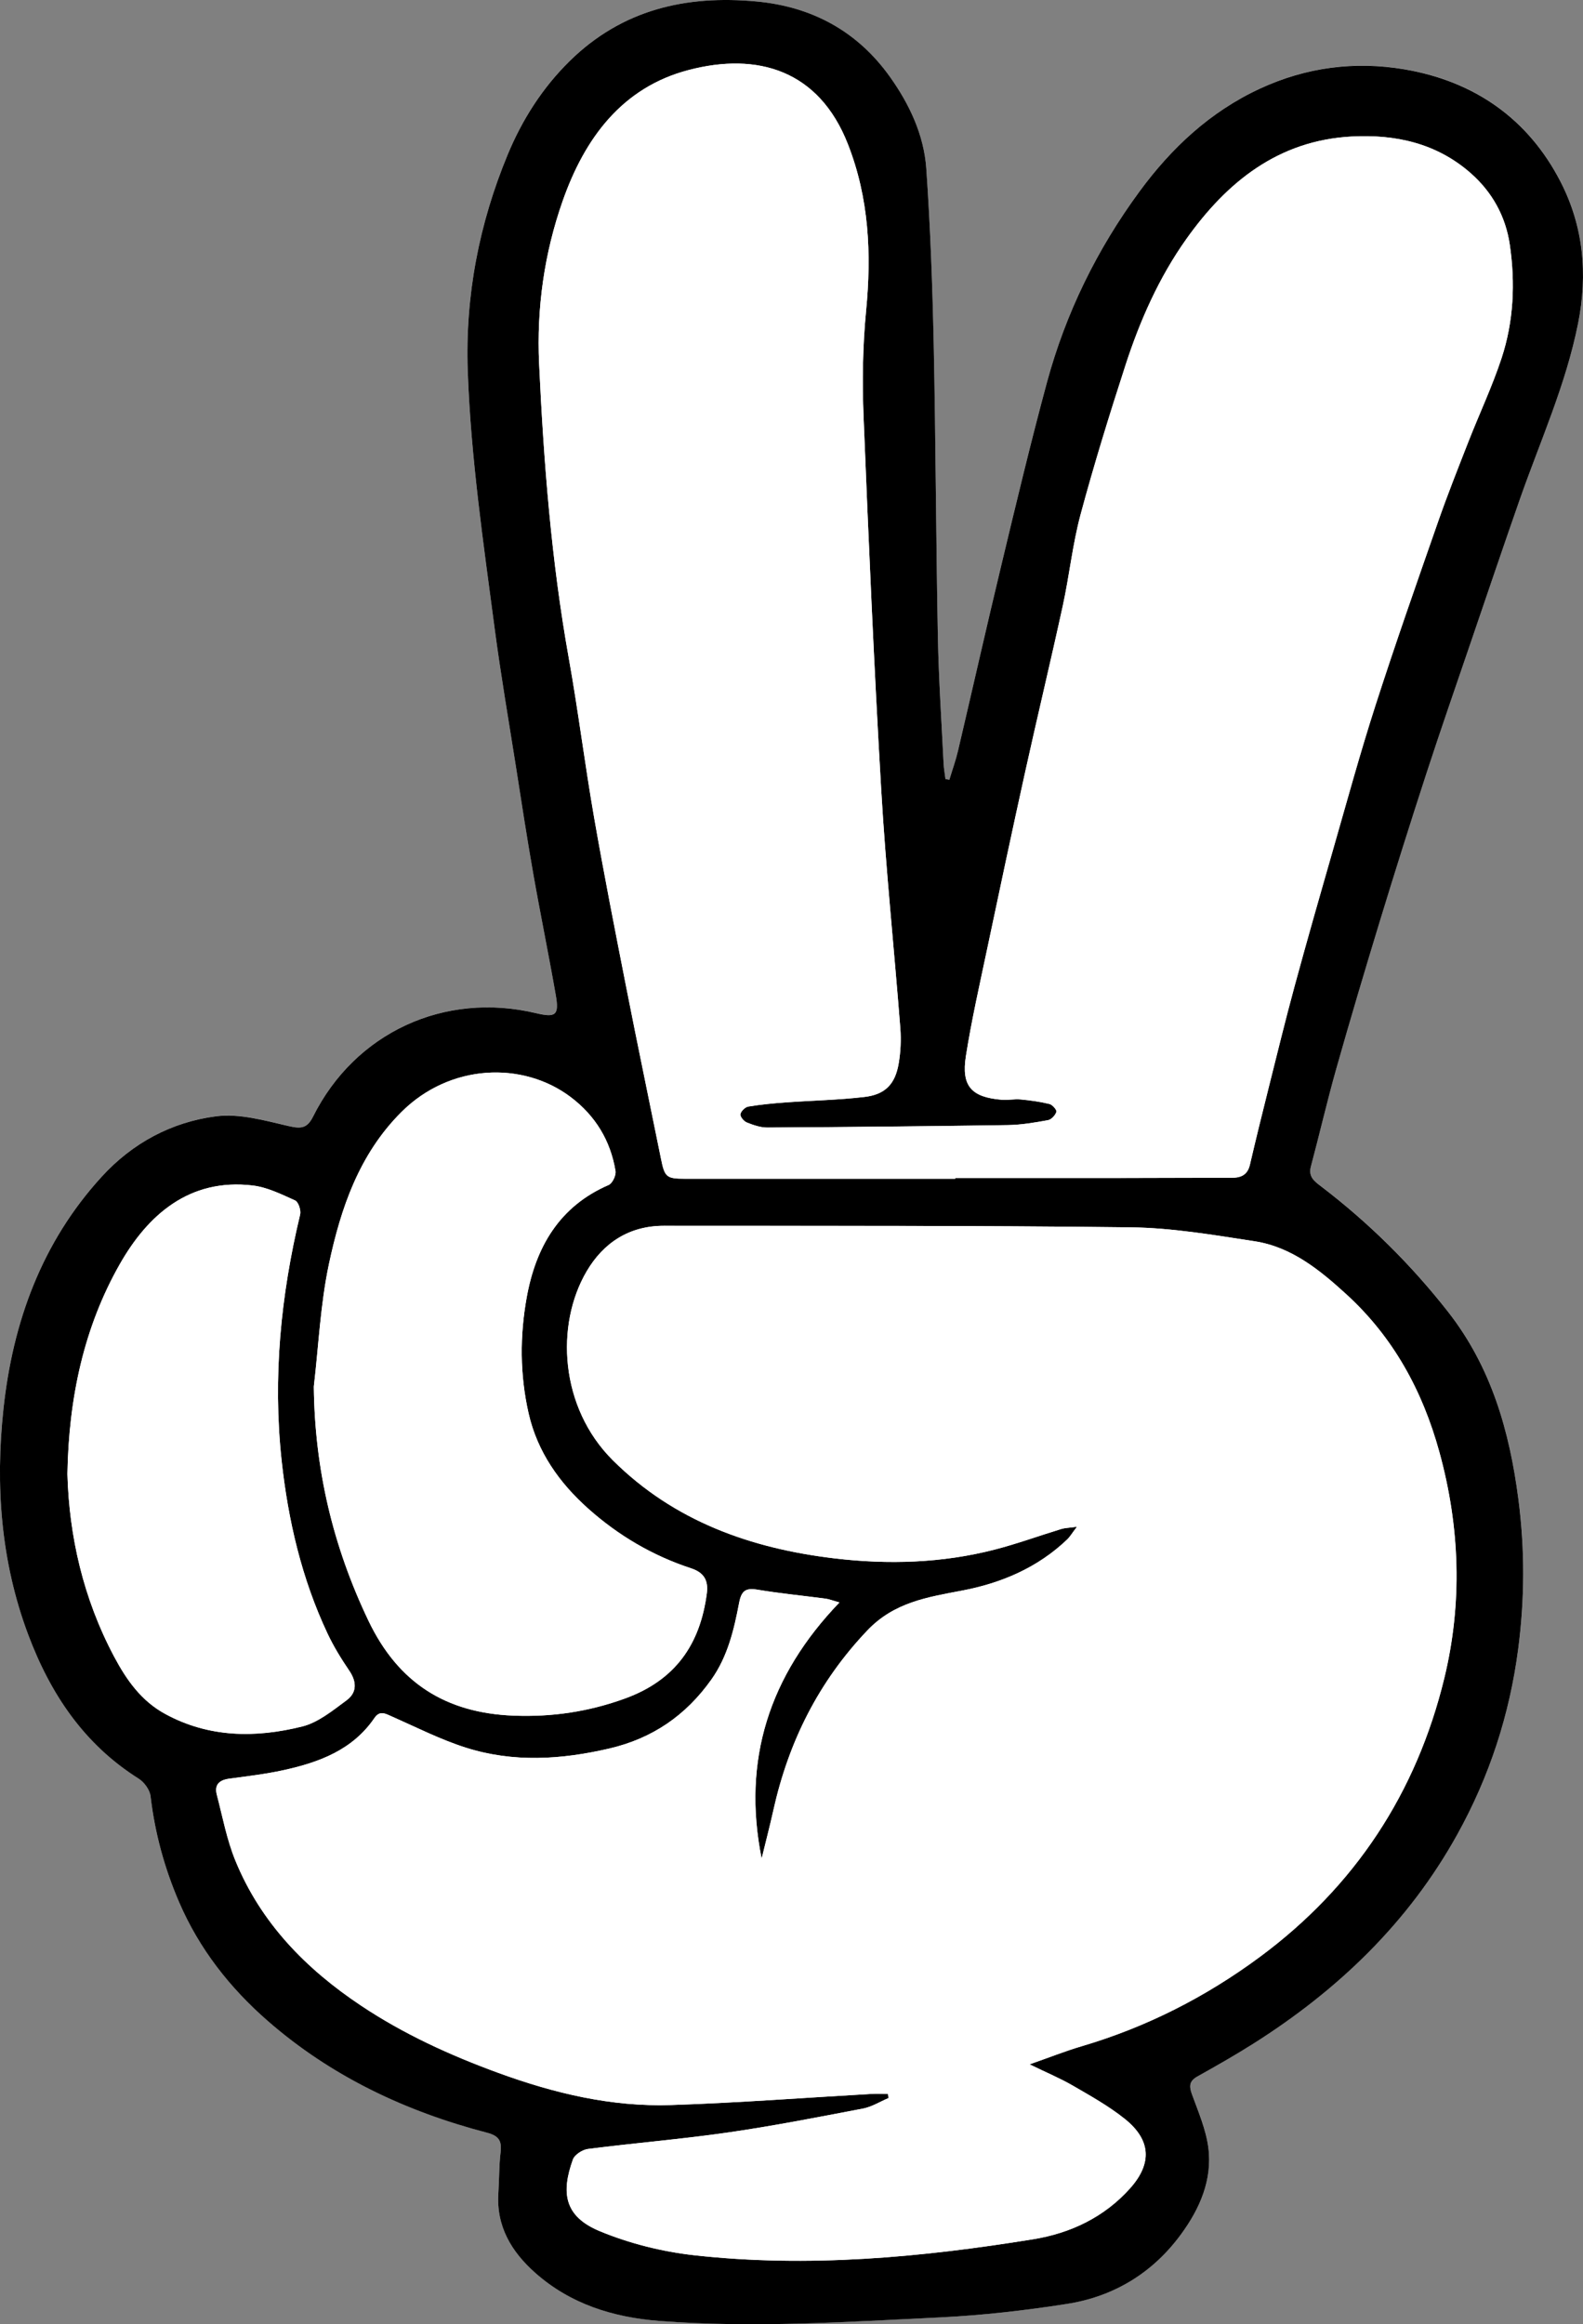 <?xml version="1.0" encoding="UTF-8"?>
<svg id="_레이어_1" data-name="레이어 1" xmlns="http://www.w3.org/2000/svg" viewBox="0 0 43.017 63.123">
  <rect x="0" y="0" width="43.017" height="63.123" fill="#808080" stroke="none"/>
  <defs>
    <style>
      .cls-1, .cls-2 {
        stroke-width: 0px;
      }

      .cls-2 {
        fill: #fff;
      }
    </style>
  </defs>
  <path class="cls-2" d="m25.798,21.176c-.036-.006-.072-.012-.107-.019-.017-.143-.044-.285-.051-.429-.055-1.145-.133-2.289-.155-3.434-.05-2.645-.058-5.291-.113-7.936-.033-1.595-.091-3.191-.202-4.783-.063-.913-.459-1.746-.985-2.485-.882-1.239-2.112-1.909-3.628-2.05-1.92-.179-3.654.22-5.076,1.615-.742.728-1.291,1.593-1.684,2.54-.778,1.877-1.158,3.835-1.086,5.879.082,2.356.427,4.682.734,7.013.164,1.243.378,2.479.573,3.717.154.975.302,1.95.473,2.922.194,1.103.421,2.2.613,3.303.094.539-.004.612-.533.485-2.492-.595-4.92.523-6.064,2.809-.163.327-.334.333-.667.255-.646-.149-1.332-.346-1.969-.264-1.205.156-2.27.726-3.104,1.637-1.633,1.784-2.421,3.957-2.673,6.31-.222,2.073-.075,4.135.669,6.121.605,1.617,1.517,2.984,3.007,3.921.151.095.302.305.322.477.115,1.001.381,1.962.777,2.88.543,1.26,1.375,2.322,2.406,3.221,1.731,1.51,3.753,2.461,5.959,3.036.327.085.406.226.369.535-.044.362-.034.73-.06,1.094-.063.908.357,1.603.998,2.174.957.85,2.123,1.212,3.373,1.309,2.547.198,5.093.026,7.636-.096,1.153-.055,2.307-.187,3.448-.367,1.276-.2,2.331-.844,3.099-1.894.506-.692.852-1.474.739-2.349-.064-.497-.274-.977-.447-1.455-.081-.224-.065-.358.153-.48.509-.284,1.017-.573,1.51-.884,2.301-1.454,4.216-3.282,5.549-5.686.873-1.574,1.419-3.245,1.654-5.028.18-1.363.184-2.716.006-4.081-.242-1.852-.739-3.591-1.915-5.091-1.006-1.283-2.153-2.415-3.447-3.402-.175-.133-.351-.259-.277-.535.234-.881.439-1.771.688-2.648.381-1.345.779-2.685,1.188-4.022.409-1.337.828-2.671,1.262-4.001.388-1.19.799-2.372,1.204-3.557.444-1.301.884-2.602,1.338-3.899.553-1.581,1.25-3.111,1.581-4.771.269-1.348.144-2.639-.471-3.84-.884-1.726-2.352-2.743-4.252-3.063-1.345-.227-2.664-.059-3.922.525-1.354.628-2.404,1.611-3.271,2.79-1.156,1.571-2.006,3.307-2.518,5.191-.443,1.631-.834,3.277-1.229,4.92-.407,1.691-.788,3.389-1.187,5.082-.063.266-.156.524-.235.786Z"/>
  <path class="cls-1" d="m25.798,21.176c.079-.262.172-.52.235-.786.398-1.693.78-3.391,1.187-5.082.395-1.644.787-3.289,1.229-4.92.511-1.884,1.362-3.62,2.518-5.191.867-1.179,1.917-2.163,3.271-2.79,1.258-.583,2.578-.752,3.922-.525,1.9.321,3.368,1.338,4.252,3.063.615,1.201.74,2.493.471,3.84-.331,1.661-1.027,3.19-1.581,4.771-.454,1.297-.894,2.599-1.338,3.899-.404,1.185-.816,2.367-1.204,3.557-.433,1.329-.853,2.663-1.262,4.001-.408,1.337-.807,2.677-1.188,4.022-.248.877-.453,1.767-.688,2.648-.074.277.102.402.277.535,1.294.987,2.441,2.12,3.447,3.402,1.176,1.5,1.674,3.239,1.915,5.091.178,1.365.173,2.718-.006,4.081-.235,1.783-.781,3.455-1.654,5.028-1.333,2.404-3.249,4.232-5.549,5.686-.493.311-1.001.6-1.51.884-.219.122-.234.256-.153.48.173.478.383.959.447,1.455.113.875-.233,1.658-.739,2.349-.768,1.05-1.823,1.694-3.099,1.894-1.141.179-2.295.311-3.448.367-2.543.122-5.089.294-7.636.096-1.25-.097-2.416-.458-3.373-1.309-.642-.57-1.062-1.266-.998-2.174.025-.365.016-.733.06-1.094.037-.31-.042-.45-.369-.535-2.206-.575-4.228-1.526-5.959-3.036-1.032-.9-1.863-1.961-2.406-3.221-.396-.918-.661-1.879-.777-2.88-.02-.172-.171-.382-.322-.477-1.49-.938-2.401-2.304-3.007-3.921-.744-1.986-.891-4.048-.669-6.121.252-2.353,1.039-4.526,2.673-6.31.834-.912,1.899-1.482,3.104-1.637.636-.082,1.323.115,1.969.264.333.077.504.071.667-.255,1.144-2.287,3.573-3.404,6.064-2.809.529.126.627.054.533-.485-.192-1.103-.419-2.2-.613-3.303-.171-.972-.32-1.947-.473-2.922-.195-1.238-.409-2.475-.573-3.717-.307-2.331-.651-4.657-.734-7.013-.072-2.044.308-4.002,1.086-5.879.393-.947.942-1.811,1.684-2.54C16.904.26,18.638-.139,20.558.04c1.515.141,2.746.812,3.628,2.05.526.739.921,1.572.985,2.485.111,1.591.168,3.188.202,4.783.055,2.645.062,5.291.113,7.936.022,1.145.099,2.29.155,3.434.007.143.033.286.051.429.036.006.072.012.107.019Zm-1.666,35.689c.004.038.009.076.013.114-.231.097-.453.239-.693.285-1.219.233-2.438.472-3.665.649-1.264.182-2.54.286-3.807.448-.151.019-.364.156-.411.287-.318.89-.248,1.542.736,1.948.809.334,1.695.556,2.566.652,3.086.342,6.156.059,9.207-.435,1.013-.164,1.931-.598,2.633-1.384.605-.678.567-1.318-.149-1.888-.434-.345-.926-.621-1.408-.9-.346-.2-.718-.355-1.175-.578.549-.192.976-.363,1.416-.492,1.757-.518,3.362-1.333,4.835-2.421,2.593-1.916,4.262-4.464,5.018-7.571.496-2.038.429-4.106-.134-6.148-.457-1.659-1.251-3.115-2.525-4.279-.721-.658-1.491-1.288-2.494-1.442-1.116-.171-2.243-.365-3.367-.378-4.228-.052-8.457-.037-12.686-.042-.936,0-1.64.455-2.1,1.238-.852,1.451-.733,3.692.713,5.13,1.667,1.657,3.753,2.394,6.022,2.664,1.456.173,2.922.13,4.355-.239.61-.157,1.205-.375,1.809-.559.101-.031.211-.031.426-.061-.138.181-.191.274-.266.346-.801.765-1.787,1.184-2.847,1.386-.948.181-1.852.316-2.582,1.083-1.327,1.393-2.14,3.023-2.554,4.88-.098.441-.213.879-.32,1.318-.536-2.672.203-4.972,2.114-6.957-.195-.055-.284-.091-.376-.103-.616-.082-1.235-.141-1.847-.243-.326-.054-.44.025-.504.363-.139.728-.311,1.454-.753,2.077-.691.973-1.599,1.599-2.775,1.873-1.307.304-2.609.385-3.895-.023-.689-.219-1.343-.551-2.008-.845-.177-.078-.332-.175-.476.037-.593.869-1.499,1.204-2.465,1.417-.486.107-.984.166-1.478.232-.27.036-.414.159-.342.436.157.6.271,1.219.504,1.789.691,1.69,1.918,2.941,3.415,3.939,1.159.772,2.413,1.345,3.723,1.824,1.528.559,3.083.93,4.708.876,1.814-.06,3.624-.199,5.437-.302.15-.009.302-.001.453-.001Zm1.826-24.854v-.018c1.45,0,2.9,0,4.351,0,1.048,0,2.096-.008,3.144-.005.262,0,.445-.07.512-.354.163-.698.334-1.395.509-2.09.231-.921.456-1.843.705-2.759.335-1.231.686-2.459,1.039-3.685.38-1.321.742-2.648,1.164-3.956.537-1.666,1.118-3.317,1.695-4.969.256-.734.544-1.457.827-2.181.297-.758.647-1.498.901-2.269.328-.998.374-2.037.223-3.075-.112-.773-.478-1.433-1.064-1.947-.924-.812-2.044-1.058-3.233-.994-1.993.106-3.388,1.232-4.489,2.778-.745,1.047-1.265,2.22-1.66,3.44-.434,1.34-.852,2.687-1.218,4.047-.218.809-.304,1.652-.482,2.473-.329,1.509-.691,3.012-1.024,4.52-.354,1.604-.696,3.211-1.035,4.818-.203.963-.422,1.925-.575,2.896-.129.818.15,1.119.976,1.187.169.014.342-.025.51-.009.264.025.529.061.786.124.08.02.202.163.187.213-.029.093-.136.21-.226.226-.359.065-.723.128-1.086.134-2.181.033-4.362.054-6.543.067-.186.001-.38-.066-.556-.137-.081-.032-.186-.158-.176-.224.013-.082.128-.195.213-.209.334-.056.674-.088,1.012-.113.714-.052,1.433-.065,2.143-.148.57-.066.839-.35.934-.915.052-.309.068-.633.044-.945-.168-2.163-.394-4.321-.52-6.486-.196-3.37-.343-6.744-.479-10.118-.039-.96-.024-1.93.068-2.885.15-1.552.081-3.061-.494-4.527-.791-2.017-2.46-2.499-4.322-2.015-1.815.471-2.831,1.858-3.428,3.555-.502,1.426-.711,2.916-.641,4.424.125,2.677.332,5.348.806,7.993.257,1.438.438,2.889.688,4.328.269,1.546.573,3.086.876,4.625.305,1.552.63,3.1.943,4.65.099.491.148.537.646.537,2.45,0,4.899,0,7.349,0Zm-17.43,5.646c.024,2.24.518,4.336,1.484,6.357.812,1.698,2.109,2.505,3.934,2.579,1.044.043,2.05-.105,3.043-.467,1.358-.495,2.036-1.463,2.218-2.85.048-.365-.085-.571-.431-.685-1.042-.342-1.973-.891-2.789-1.617-.787-.701-1.383-1.54-1.622-2.587-.239-1.047-.241-2.113-.051-3.159.246-1.356.882-2.466,2.227-3.047.101-.044.204-.261.185-.378-.136-.828-.549-1.504-1.219-2.009-1.301-.98-3.28-.91-4.601.409-1.148,1.146-1.644,2.608-1.967,4.124-.232,1.09-.281,2.219-.411,3.33Zm-6.696,2.373c.047,1.687.428,3.377,1.268,4.958.338.635.739,1.204,1.385,1.557,1.191.65,2.461.658,3.727.343.435-.108.828-.434,1.204-.71.285-.209.282-.501.074-.807-.218-.321-.424-.655-.589-1.005-.704-1.491-1.074-3.082-1.249-4.708-.242-2.249-.023-4.476.504-6.674.027-.115-.047-.341-.135-.381-.372-.168-.758-.36-1.155-.407-1.728-.205-2.856.81-3.61,2.135-.973,1.709-1.388,3.626-1.424,5.7Z"/>
  <path class="cls-2" d="m24.131,56.865c-.151,0-.302-.007-.453.001-1.812.103-3.623.242-5.437.302-1.624.053-3.179-.317-4.708-.876-1.311-.48-2.565-1.052-3.723-1.824-1.498-.998-2.724-2.249-3.415-3.939-.233-.57-.348-1.189-.504-1.789-.072-.277.073-.4.342-.436.494-.066.992-.125,1.478-.232.966-.212,1.872-.548,2.465-1.417.145-.212.3-.115.476-.037.665.293,1.318.626,2.008.845,1.286.408,2.587.327,3.895.023,1.176-.273,2.084-.9,2.775-1.873.443-.623.615-1.35.753-2.077.064-.338.179-.417.504-.363.612.102,1.231.161,1.847.243.092.012.181.049.376.103-1.911,1.985-2.65,4.285-2.114,6.957.107-.439.222-.877.32-1.318.413-1.856,1.227-3.486,2.554-4.88.73-.766,1.634-.902,2.582-1.083,1.06-.202,2.047-.621,2.847-1.386.075-.071.128-.165.266-.346-.216.03-.326.031-.426.061-.604.184-1.198.401-1.809.559-1.433.369-2.899.412-4.355.239-2.269-.27-4.355-1.007-6.022-2.664-1.446-1.438-1.565-3.678-.713-5.13.46-.783,1.163-1.239,2.1-1.238,4.229.004,8.458-.01,12.686.042,1.124.014,2.251.207,3.367.378,1.003.154,1.773.783,2.494,1.442,1.275,1.164,2.069,2.62,2.525,4.279.562,2.042.629,4.11.134,6.148-.756,3.107-2.425,5.655-5.018,7.571-1.473,1.088-3.078,1.903-4.835,2.421-.439.13-.867.3-1.416.492.458.223.83.378,1.175.578.482.279.975.554,1.408.9.716.57.754,1.21.149,1.888-.702.786-1.62,1.22-2.633,1.384-3.05.494-6.12.777-9.207.435-.871-.097-1.757-.318-2.566-.652-.984-.406-1.054-1.059-.736-1.948.047-.131.26-.268.411-.287,1.268-.162,2.543-.266,3.807-.448,1.228-.177,2.447-.416,3.665-.649.24-.046.463-.187.693-.285-.004-.038-.009-.076-.013-.114Z"/>
  <path class="cls-2" d="m25.958,32.011c-2.45,0-4.899,0-7.349,0-.499,0-.547-.047-.646-.537-.313-1.55-.638-3.098-.943-4.65-.303-1.54-.606-3.08-.876-4.625-.251-1.439-.431-2.89-.688-4.328-.474-2.645-.681-5.316-.806-7.993-.07-1.507.139-2.997.641-4.424.597-1.697,1.613-3.083,3.428-3.555,1.862-.484,3.531-.002,4.322,2.015.575,1.466.644,2.976.494,4.527-.092.955-.107,1.925-.068,2.885.136,3.374.282,6.747.479,10.118.126,2.165.352,4.324.52,6.486.024.313.008.636-.044.945-.095.565-.364.849-.934.915-.71.083-1.429.096-2.143.148-.339.025-.678.057-1.012.113-.085.014-.199.127-.213.209-.011.066.095.192.176.224.176.07.37.138.556.137,2.181-.013,4.362-.034,6.543-.067.363-.006.728-.068,1.086-.134.091-.017.197-.133.226-.226.016-.05-.107-.193-.187-.213-.257-.063-.522-.099-.786-.124-.168-.016-.341.023-.51.009-.826-.068-1.104-.369-.976-1.187.153-.971.372-1.933.575-2.896.339-1.607.68-3.214,1.035-4.818.333-1.508.695-3.011,1.024-4.52.179-.821.265-1.664.482-2.473.366-1.36.783-2.707,1.218-4.047.395-1.219.914-2.393,1.66-3.44,1.101-1.546,2.496-2.672,4.489-2.778,1.189-.064,2.309.182,3.233.994.586.515.951,1.175,1.064,1.947.151,1.038.105,2.077-.223,3.075-.254.772-.604,1.511-.901,2.269-.284.724-.571,1.447-.827,2.181-.577,1.652-1.158,3.304-1.695,4.969-.422,1.308-.784,2.635-1.164,3.956-.353,1.227-.704,2.454-1.039,3.685-.249.916-.474,1.838-.705,2.759-.174.695-.346,1.392-.509,2.09-.066.284-.25.355-.512.354-1.048-.003-2.096.004-3.144.005-1.45.001-2.9,0-4.351,0v.018Z"/>
  <path class="cls-2" d="m8.528,37.656c.131-1.111.179-2.24.411-3.33.323-1.516.819-2.977,1.967-4.124,1.321-1.319,3.3-1.389,4.601-.409.67.505,1.083,1.182,1.219,2.009.019.117-.084.334-.185.378-1.345.581-1.981,1.691-2.227,3.047-.19,1.046-.188,2.112.051,3.159.239,1.046.835,1.886,1.622,2.587.816.727,1.746,1.276,2.789,1.617.347.114.479.32.431.685-.182,1.388-.859,2.356-2.218,2.85-.993.362-1.999.509-3.043.467-1.825-.075-3.122-.881-3.934-2.579-.967-2.022-1.461-4.117-1.484-6.357Z"/>
  <path class="cls-2" d="m1.832,40.03c.036-2.075.451-3.991,1.424-5.7.754-1.325,1.882-2.34,3.61-2.135.397.047.783.24,1.155.407.088.04.162.266.135.381-.527,2.199-.746,4.425-.504,6.674.175,1.626.546,3.216,1.249,4.708.165.35.371.685.589,1.005.208.306.211.598-.074.807-.376.276-.769.602-1.204.71-1.266.315-2.536.307-3.727-.343-.646-.352-1.048-.921-1.385-1.557-.84-1.58-1.221-3.271-1.268-4.958Z"/>
</svg>